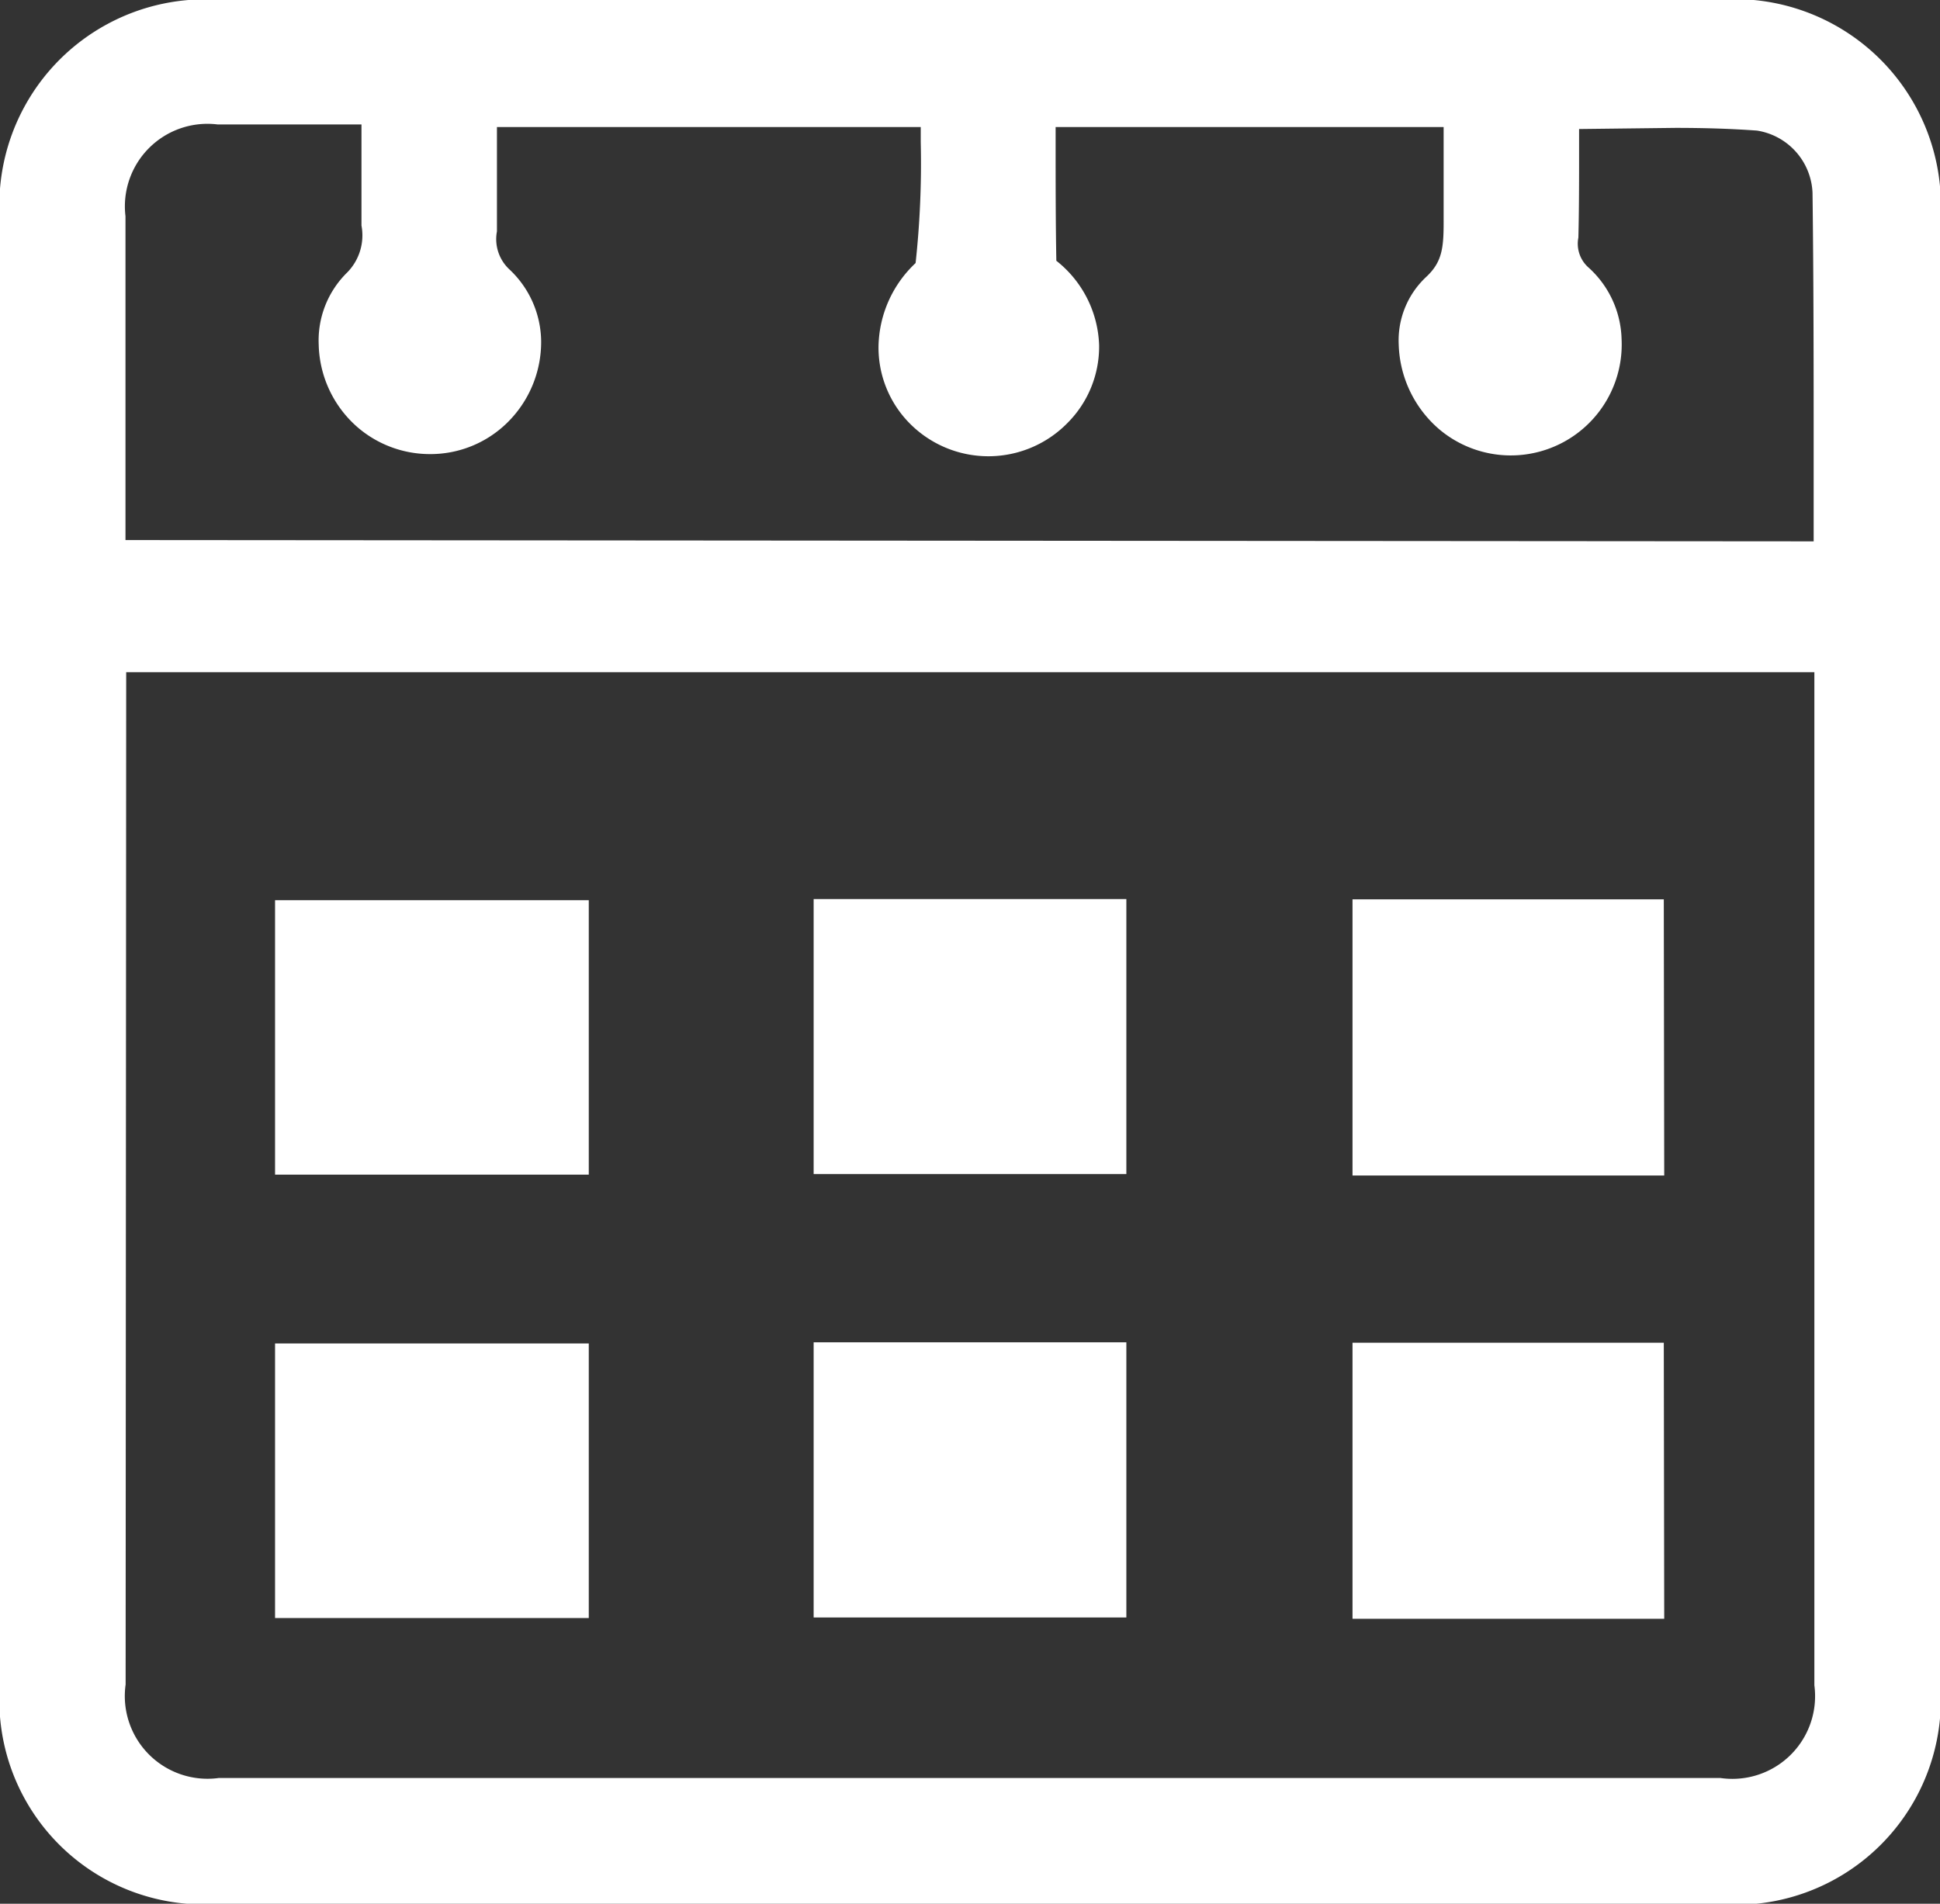 <svg xmlns="http://www.w3.org/2000/svg" width="13.605" height="13.353" viewBox="0 0 13.605 13.353"><rect x="0" y="0" width="13.605" height="13.353" fill="#333333" stroke="none"/><defs><style>.adsx{fill:#fff;}</style></defs><g transform="translate(-360.515 -211.209)"><path class="adsx" d="M362.06,224.562a1.433,1.433,0,0,1-1.545-1.544V212.764a1.444,1.444,0,0,1,1.556-1.555h10.474a1.447,1.447,0,0,1,1.575,1.575V223a1.438,1.438,0,0,1-1.566,1.563H362.06Zm-.664-1.538a.58.58,0,0,0,.652.656h10.533a.58.58,0,0,0,.658-.65v-7.106H361.4Zm11.838-8.018v-.556c0-.634,0-1.262-.008-1.889a.461.461,0,0,0-.389-.436c-.191-.014-.382-.019-.574-.019l-.674.008,0,.161c0,.2,0,.4-.005.6a.223.223,0,0,0,.074.213.7.7,0,0,1,.229.5.778.778,0,0,1-1.274.636.813.813,0,0,1-.289-.6.609.609,0,0,1,.191-.471c.12-.111.125-.215.124-.422V212.1h-2.721v.1c0,.285,0,.561.005.838a.786.786,0,0,1,.3.593.758.758,0,0,1-.221.544.776.776,0,0,1-1.111,0,.756.756,0,0,1-.215-.541.821.821,0,0,1,.26-.58,6.478,6.478,0,0,0,.036-.849V212.1H364v.079c0,.221,0,.437,0,.653a.29.29,0,0,0,.09.269.7.7,0,0,1,.22.5.793.793,0,0,1-.24.575.768.768,0,0,1-.54.218.777.777,0,0,1-.514-.194.792.792,0,0,1-.266-.575.667.667,0,0,1,.2-.505.371.371,0,0,0,.1-.329c0-.208,0-.416,0-.63v-.079h-1.008a.579.579,0,0,0-.647.644v2.271Z"/><path class="adsx" d="M366.221,220.624h2.193v1.93h-2.193Z"/><path class="adsx" d="M362.444,222.558v-1.926h2.2v1.926Z"/><path class="adsx" d="M372.186,222.563H370v-1.936h2.183Z"/><path class="adsx" d="M366.221,217.515h2.193v1.929h-2.193Z"/><path class="adsx" d="M362.444,219.448v-1.925h2.2v1.925Z"/><path class="adsx" d="M372.186,219.454H370v-1.937h2.183Z"/></g></svg>